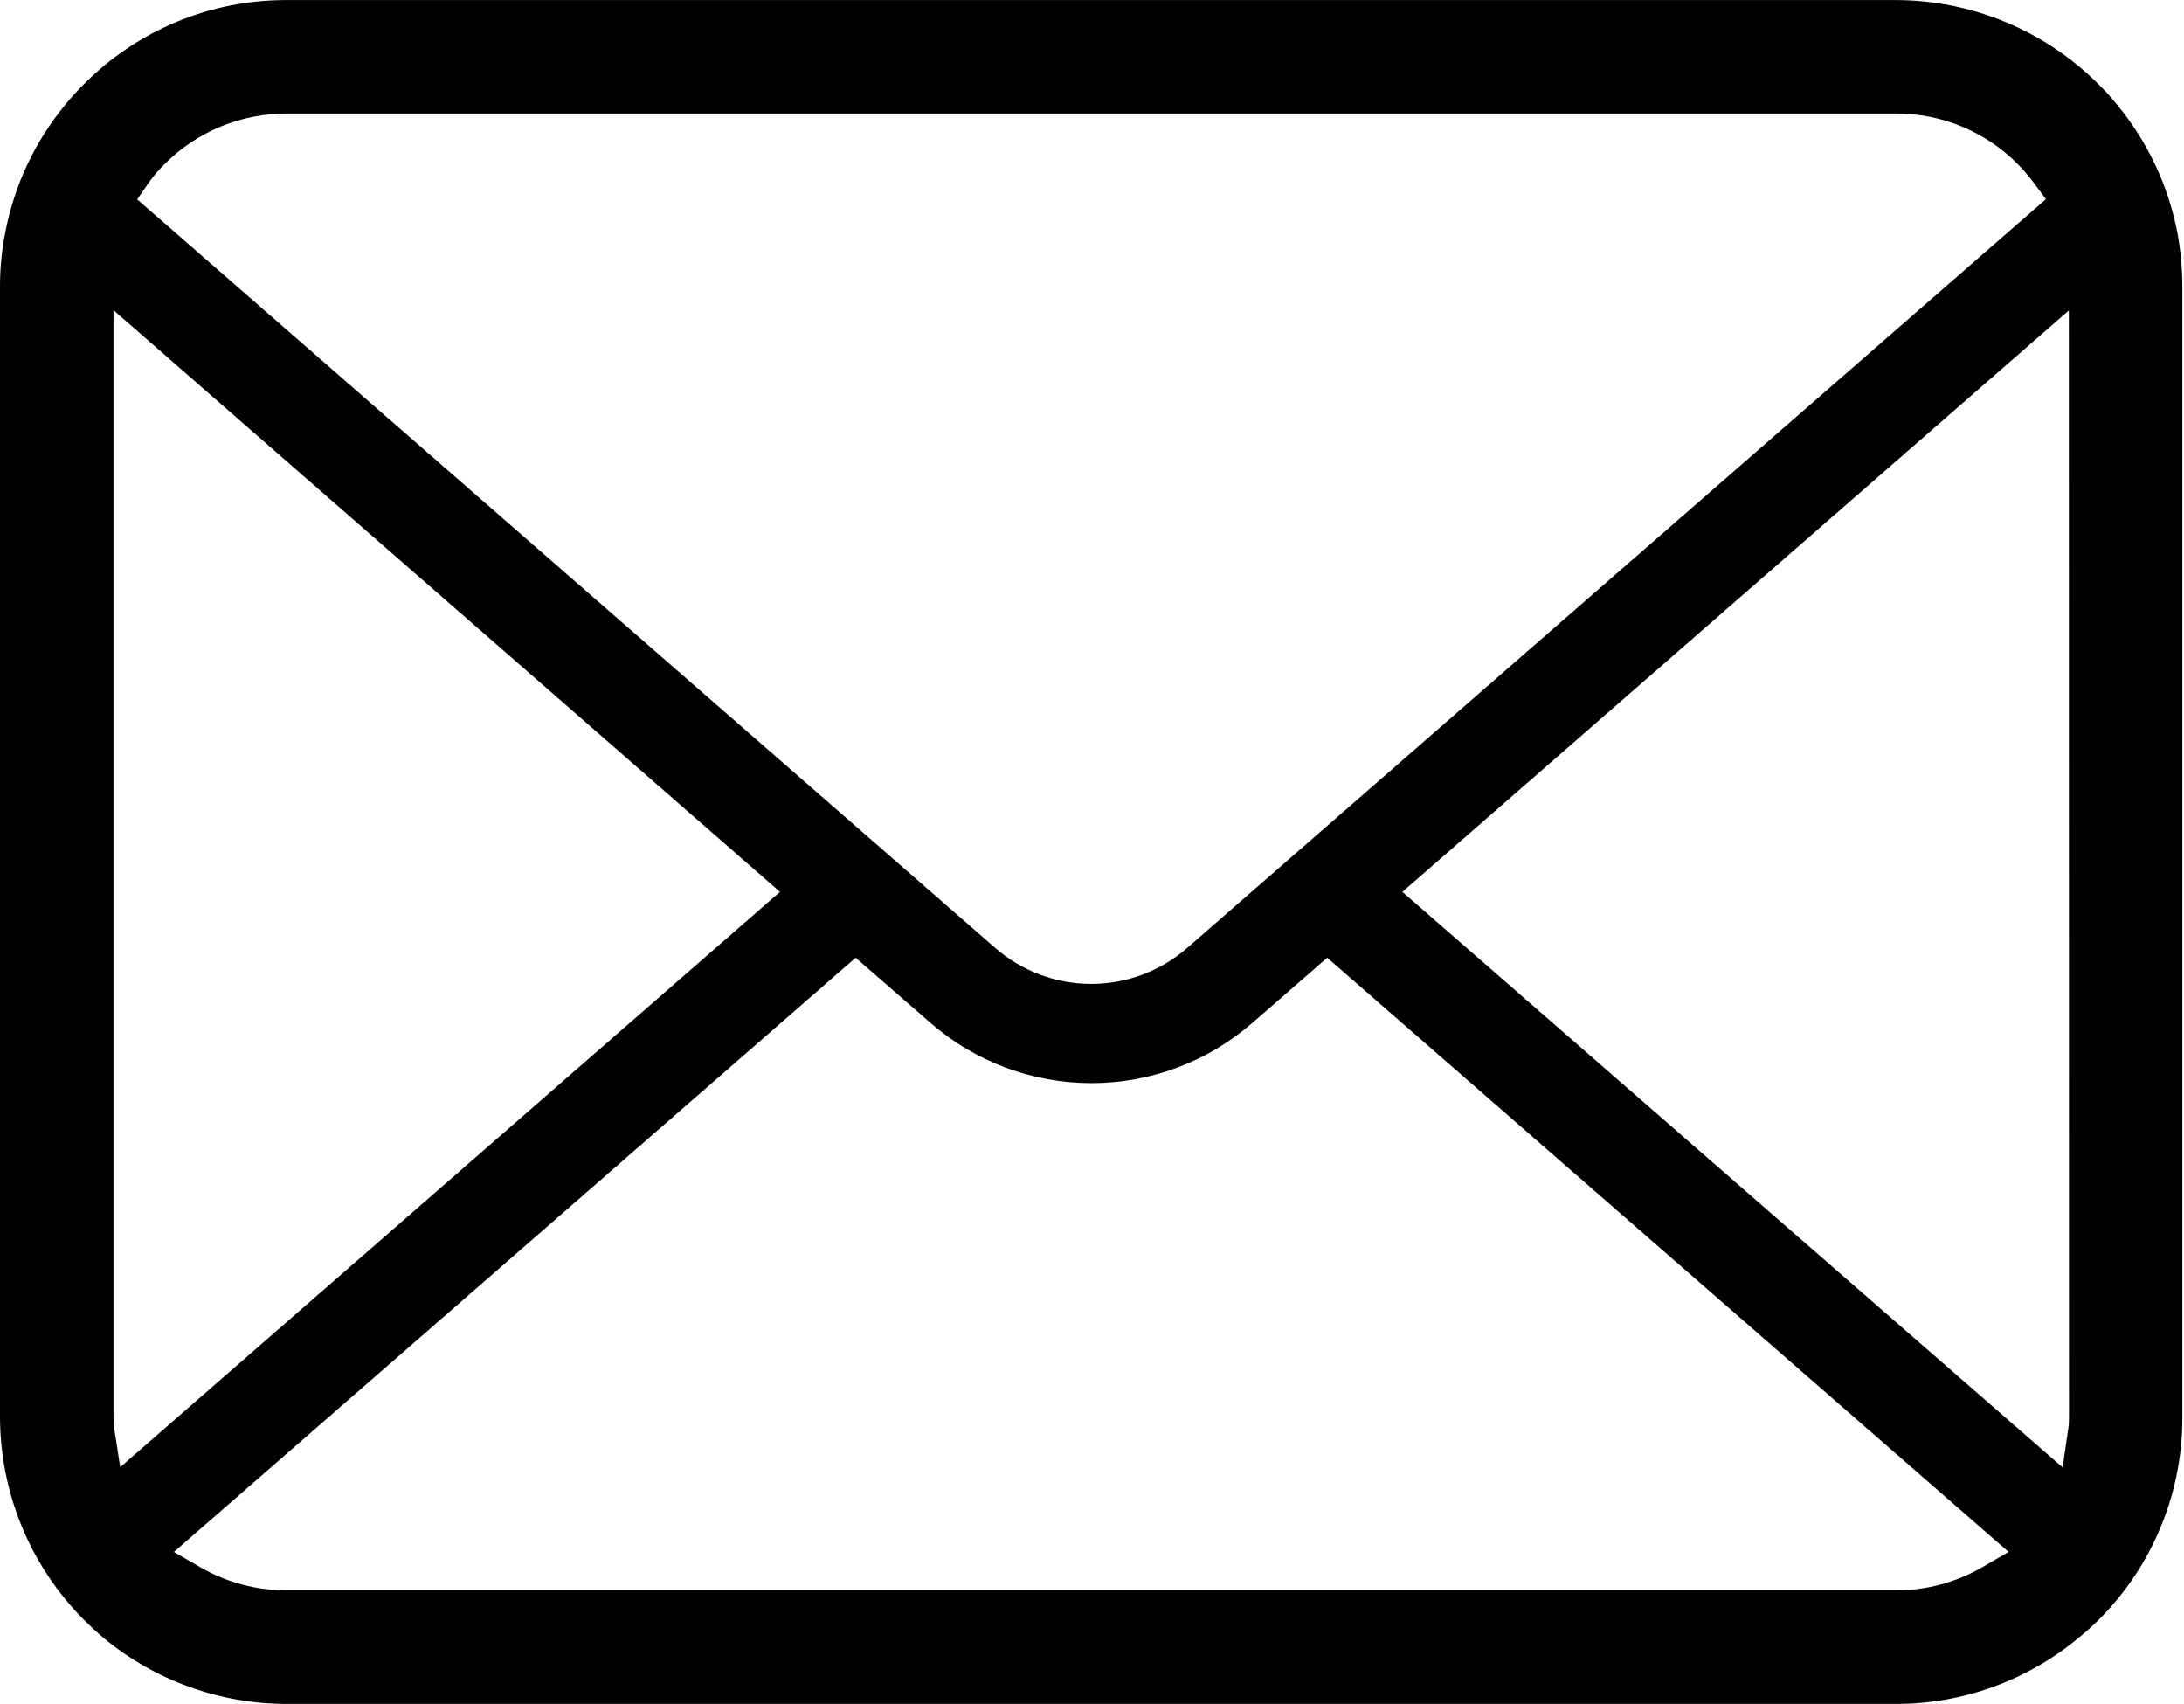 <svg width="50" height="39" viewBox="0 0 50 39" fill="none" xmlns="http://www.w3.org/2000/svg">
<path d="M49.841 5.287C49.631 4.232 49.164 3.245 48.482 2.413C48.344 2.241 48.196 2.078 48.039 1.924C46.807 0.695 45.14 0.004 43.4 0.001H6.562C5.7 -0.001 4.846 0.168 4.05 0.498C3.254 0.828 2.531 1.313 1.923 1.924C1.765 2.08 1.616 2.245 1.477 2.418C0.796 3.249 0.332 4.236 0.127 5.29C0.042 5.709 -0.001 6.135 8.58027e-06 6.563V32.436C0.005 34.175 0.695 35.842 1.922 37.074C2.07 37.221 2.217 37.357 2.374 37.49C3.552 38.464 5.033 38.997 6.562 38.998H43.4C44.932 39 46.417 38.462 47.593 37.48C47.749 37.355 47.898 37.221 48.04 37.08C48.602 36.521 49.057 35.865 49.383 35.143L49.426 35.043C49.782 34.223 49.965 33.337 49.962 32.443V6.563C49.962 6.135 49.922 5.708 49.841 5.287ZM3.4 4.189C3.507 4.036 3.629 3.892 3.762 3.761C4.129 3.392 4.565 3.099 5.046 2.899C5.526 2.7 6.042 2.597 6.562 2.598H43.4C43.921 2.596 44.437 2.698 44.917 2.897C45.398 3.097 45.834 3.391 46.2 3.762C46.328 3.893 46.448 4.032 46.557 4.179L46.839 4.558L27.179 21.696C26.57 22.227 25.79 22.519 24.982 22.519C24.174 22.519 23.394 22.227 22.785 21.696L3.141 4.563L3.4 4.189ZM2.611 32.665C2.601 32.589 2.597 32.513 2.598 32.437V7.099L17.857 20.413L2.752 33.58L2.611 32.665ZM45.367 35.878C44.769 36.221 44.091 36.401 43.401 36.399H6.562C5.874 36.4 5.197 36.22 4.6 35.878L3.982 35.52L19.589 21.92L21.299 23.408C22.321 24.299 23.631 24.79 24.987 24.79C26.343 24.79 27.653 24.299 28.675 23.408L30.385 21.92L45.985 35.52L45.367 35.878ZM47.367 32.436C47.368 32.511 47.365 32.586 47.356 32.661L47.221 33.585L32.106 20.413L47.364 7.105L47.367 32.436Z" fill="black"/>
</svg>
